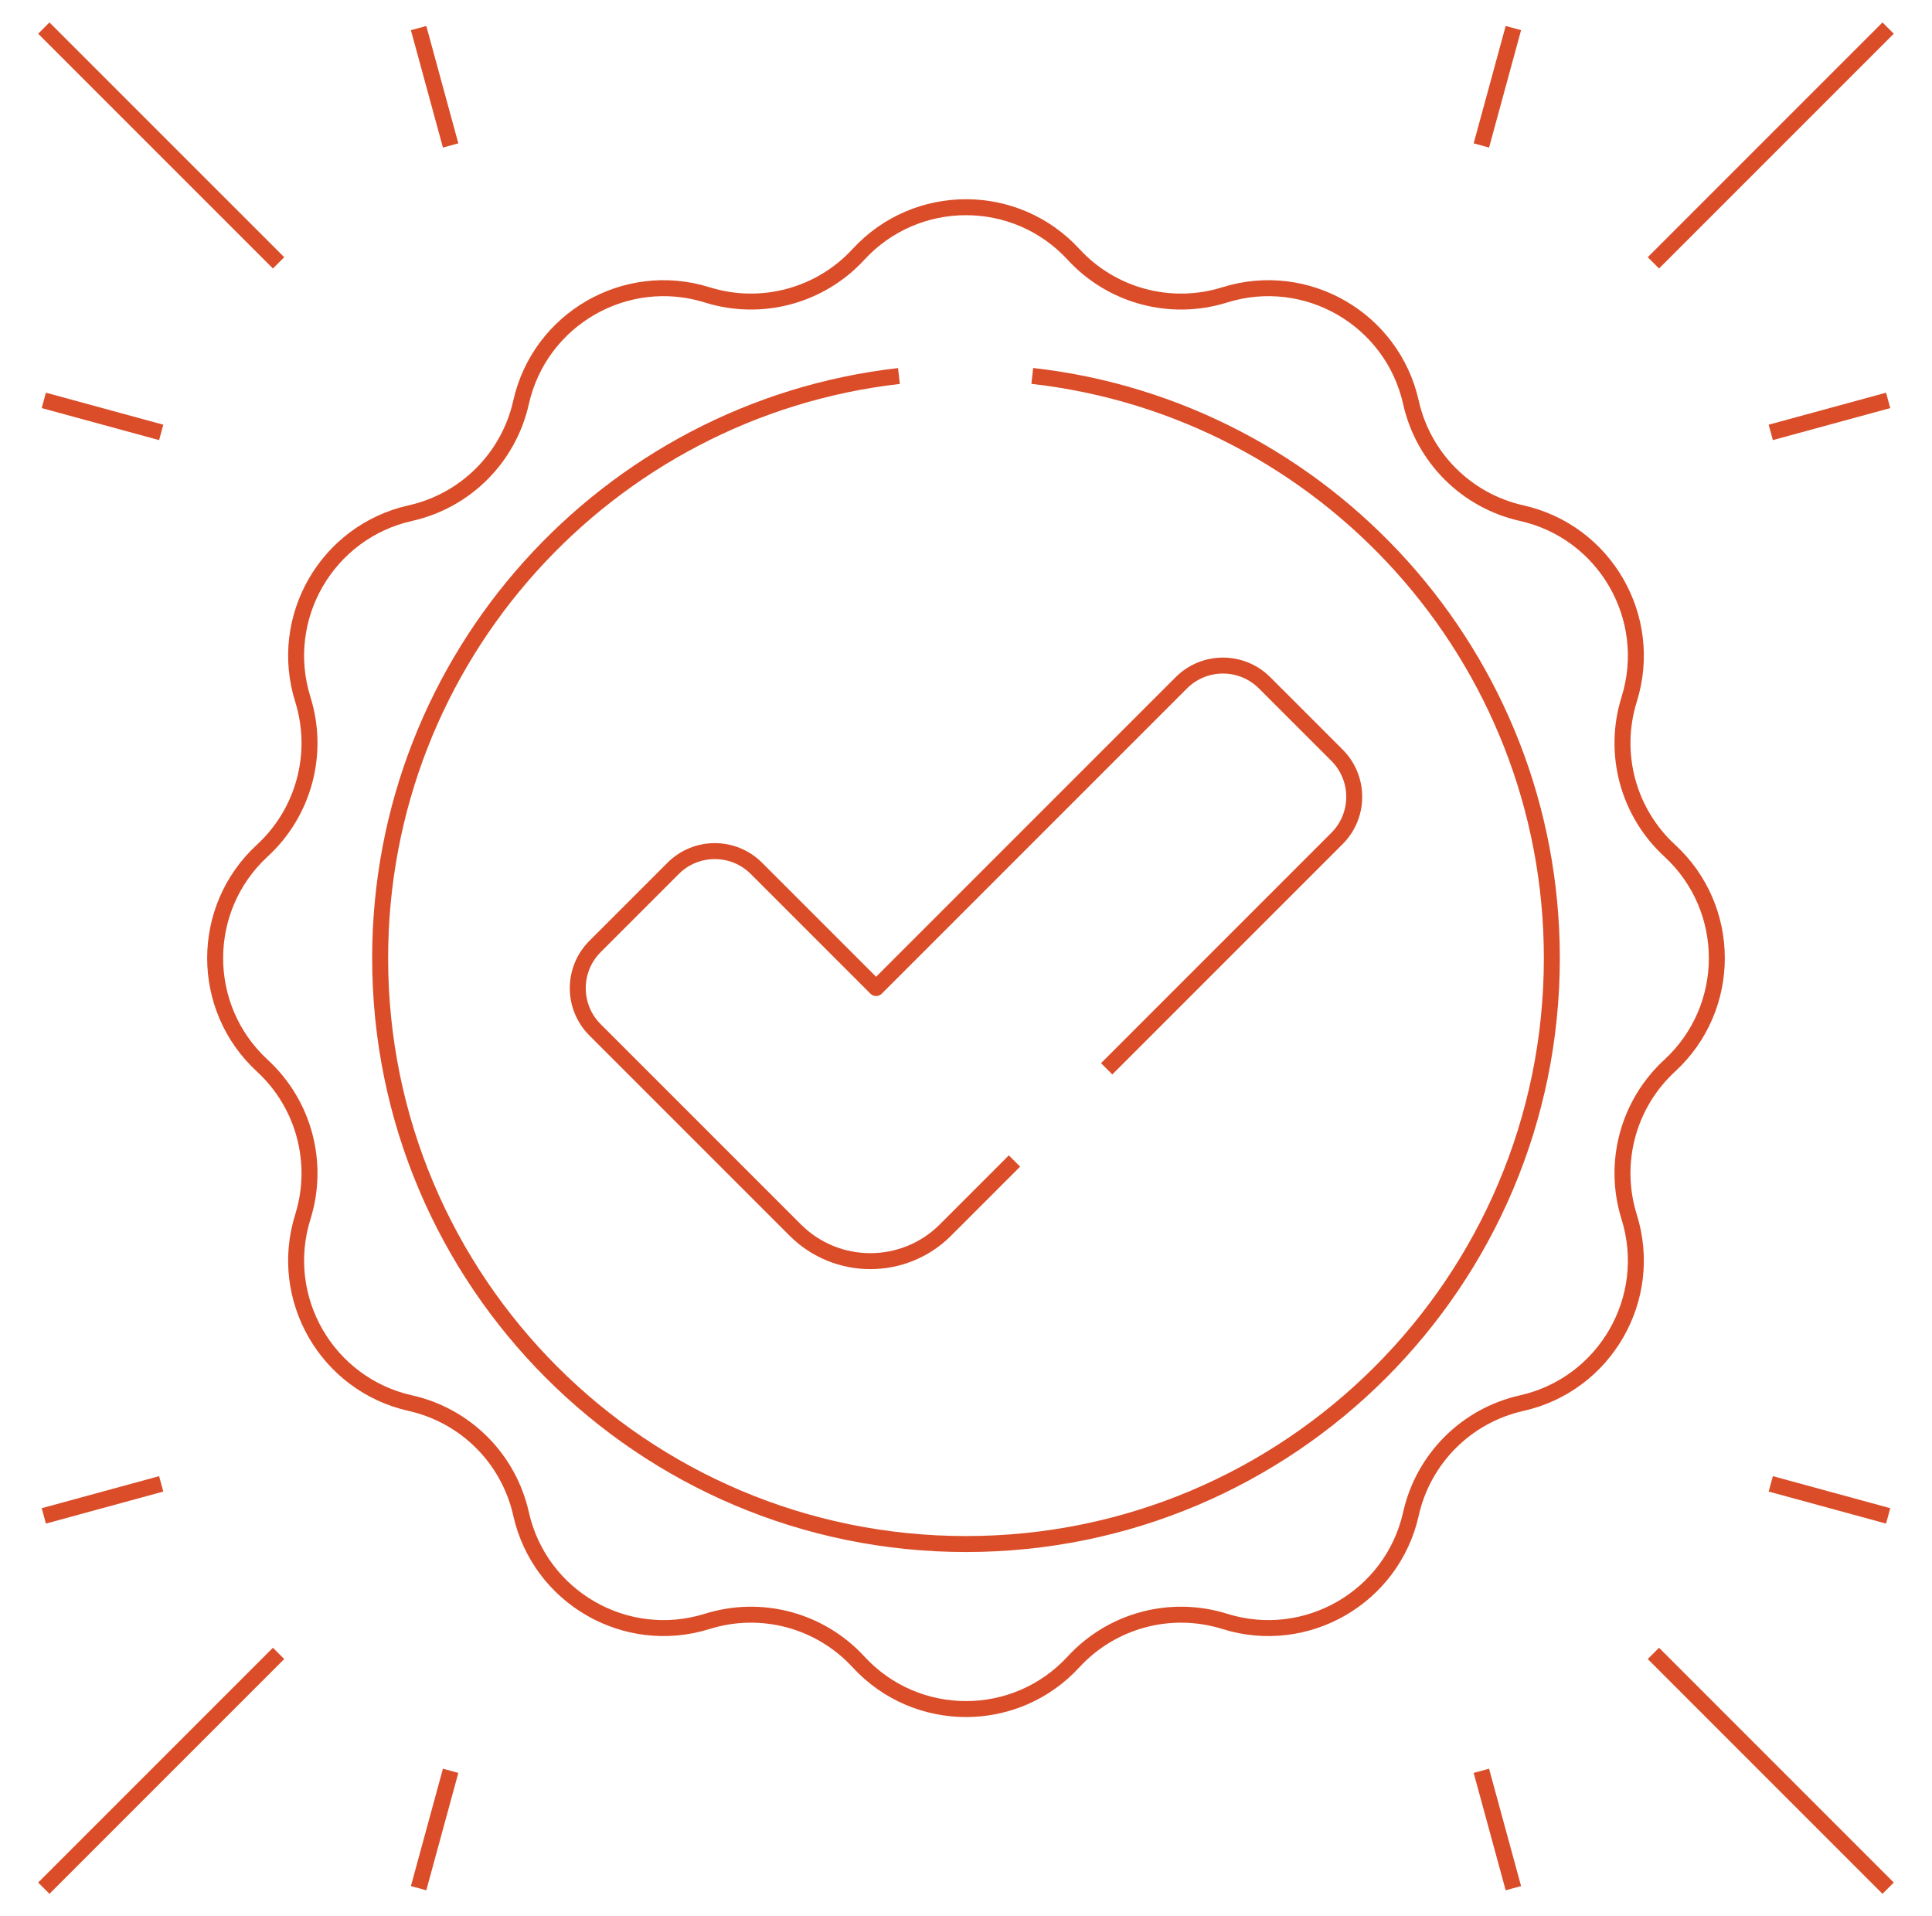 <svg width="121" height="120" viewBox="0 0 121 120" fill="none" xmlns="http://www.w3.org/2000/svg">
<g clipPath="url(#clip0_1782_29113)">
<mask id="mask0_1782_29113" style="mask-type:luminance" maskUnits="userSpaceOnUse" x="0" y="0" width="121" height="120">
<path d="M0.5 1.52588e-05H120.5V120H0.5V1.52588e-05Z" fill="white"/>
</mask>
<g mask="url(#mask0_1782_29113)">
<path d="M64.651 23.541C82.961 25.603 97.191 41.139 97.191 60C97.191 80.264 80.764 96.691 60.5 96.691C40.236 96.691 23.808 80.264 23.808 60C23.808 41.156 38.014 25.63 56.3 23.546" stroke="#DB4D29" strokeWidth="1.914" stroke-miterlimit="10" strokeLinecap="round" stroke-linejoin="round"/>
<path d="M67.234 15.93C69.633 18.537 73.321 19.525 76.702 18.467C81.812 16.868 87.197 19.977 88.367 25.202C89.141 28.659 91.841 31.359 95.298 32.133C100.522 33.303 103.632 38.688 102.033 43.798C100.975 47.179 101.963 50.867 104.57 53.266C108.509 56.891 108.509 63.109 104.57 66.735C101.963 69.134 100.975 72.822 102.033 76.203C103.632 81.313 100.522 86.698 95.298 87.868C91.841 88.642 89.141 91.342 88.367 94.799C87.197 100.023 81.812 103.132 76.702 101.533C73.321 100.475 69.633 101.463 67.234 104.07C63.609 108.01 57.39 108.01 53.765 104.07C51.366 101.463 47.678 100.475 44.297 101.533C39.187 103.132 33.802 100.023 32.632 94.799C31.858 91.342 29.158 88.642 25.701 87.868C20.477 86.698 17.367 81.313 18.966 76.203C20.024 72.822 19.036 69.134 16.429 66.735C12.49 63.109 12.49 56.891 16.429 53.266C19.036 50.867 20.024 47.179 18.966 43.798C17.367 38.688 20.477 33.303 25.701 32.133C29.158 31.359 31.858 28.659 32.632 25.202C33.802 19.977 39.187 16.868 44.297 18.467C47.678 19.525 51.366 18.537 53.765 15.93C57.39 11.991 63.609 11.991 67.234 15.93Z" stroke="#DB4D29" strokeWidth="1.914" stroke-miterlimit="10" strokeLinecap="round" stroke-linejoin="round"/>
<path d="M118.253 1.758L103.551 16.46" stroke="#DB4D29" strokeWidth="1.914" stroke-miterlimit="10" strokeLinecap="round" stroke-linejoin="round"/>
<path d="M110.902 27.078L118.254 25.073" stroke="#DB4D29" strokeWidth="1.914" stroke-miterlimit="10" strokeLinecap="round" stroke-linejoin="round"/>
<path d="M92.777 9.109L94.782 1.758" stroke="#DB4D29" strokeWidth="1.914" stroke-miterlimit="10" strokeLinecap="round" stroke-linejoin="round"/>
<path d="M2.744 1.758L17.447 16.46" stroke="#DB4D29" strokeWidth="1.914" stroke-miterlimit="10" strokeLinecap="round" stroke-linejoin="round"/>
<path d="M10.096 27.078L2.744 25.073" stroke="#DB4D29" strokeWidth="1.914" stroke-miterlimit="10" strokeLinecap="round" stroke-linejoin="round"/>
<path d="M28.223 9.109L26.217 1.758" stroke="#DB4D29" strokeWidth="1.914" stroke-miterlimit="10" strokeLinecap="round" stroke-linejoin="round"/>
<path d="M118.253 118.242L103.551 103.539" stroke="#DB4D29" strokeWidth="1.914" stroke-miterlimit="10" strokeLinecap="round" stroke-linejoin="round"/>
<path d="M110.902 92.922L118.254 94.928" stroke="#DB4D29" strokeWidth="1.914" stroke-miterlimit="10" strokeLinecap="round" stroke-linejoin="round"/>
<path d="M92.777 110.891L94.782 118.242" stroke="#DB4D29" strokeWidth="1.914" stroke-miterlimit="10" strokeLinecap="round" stroke-linejoin="round"/>
<path d="M2.744 118.242L17.447 103.539" stroke="#DB4D29" strokeWidth="1.914" stroke-miterlimit="10" strokeLinecap="round" stroke-linejoin="round"/>
<path d="M10.096 92.922L2.744 94.928" stroke="#DB4D29" strokeWidth="1.914" stroke-miterlimit="10" strokeLinecap="round" stroke-linejoin="round"/>
<path d="M28.223 110.891L26.217 118.242" stroke="#DB4D29" strokeWidth="1.914" stroke-miterlimit="10" strokeLinecap="round" stroke-linejoin="round"/>
<path d="M69.31 66.931L83.734 52.507C85.174 51.067 85.174 48.732 83.734 47.292L79.201 42.759C77.76 41.319 75.425 41.319 73.985 42.759L54.87 61.874L47.374 54.378C45.934 52.938 43.599 52.938 42.159 54.378L37.265 59.272C35.825 60.713 35.825 63.048 37.265 64.488L49.804 77.027C52.403 79.625 56.616 79.625 59.214 77.027L63.537 72.704" stroke="#DB4D29" strokeWidth="1.914" stroke-miterlimit="10" strokeLinecap="round" stroke-linejoin="round"/>
</g>
</g>
<defs>
<clipPath id="clip0_1782_29113">
<rect width="120" height="120" fill="white" transform="translate(0.5)"/>
</clipPath>
</defs>
</svg>
